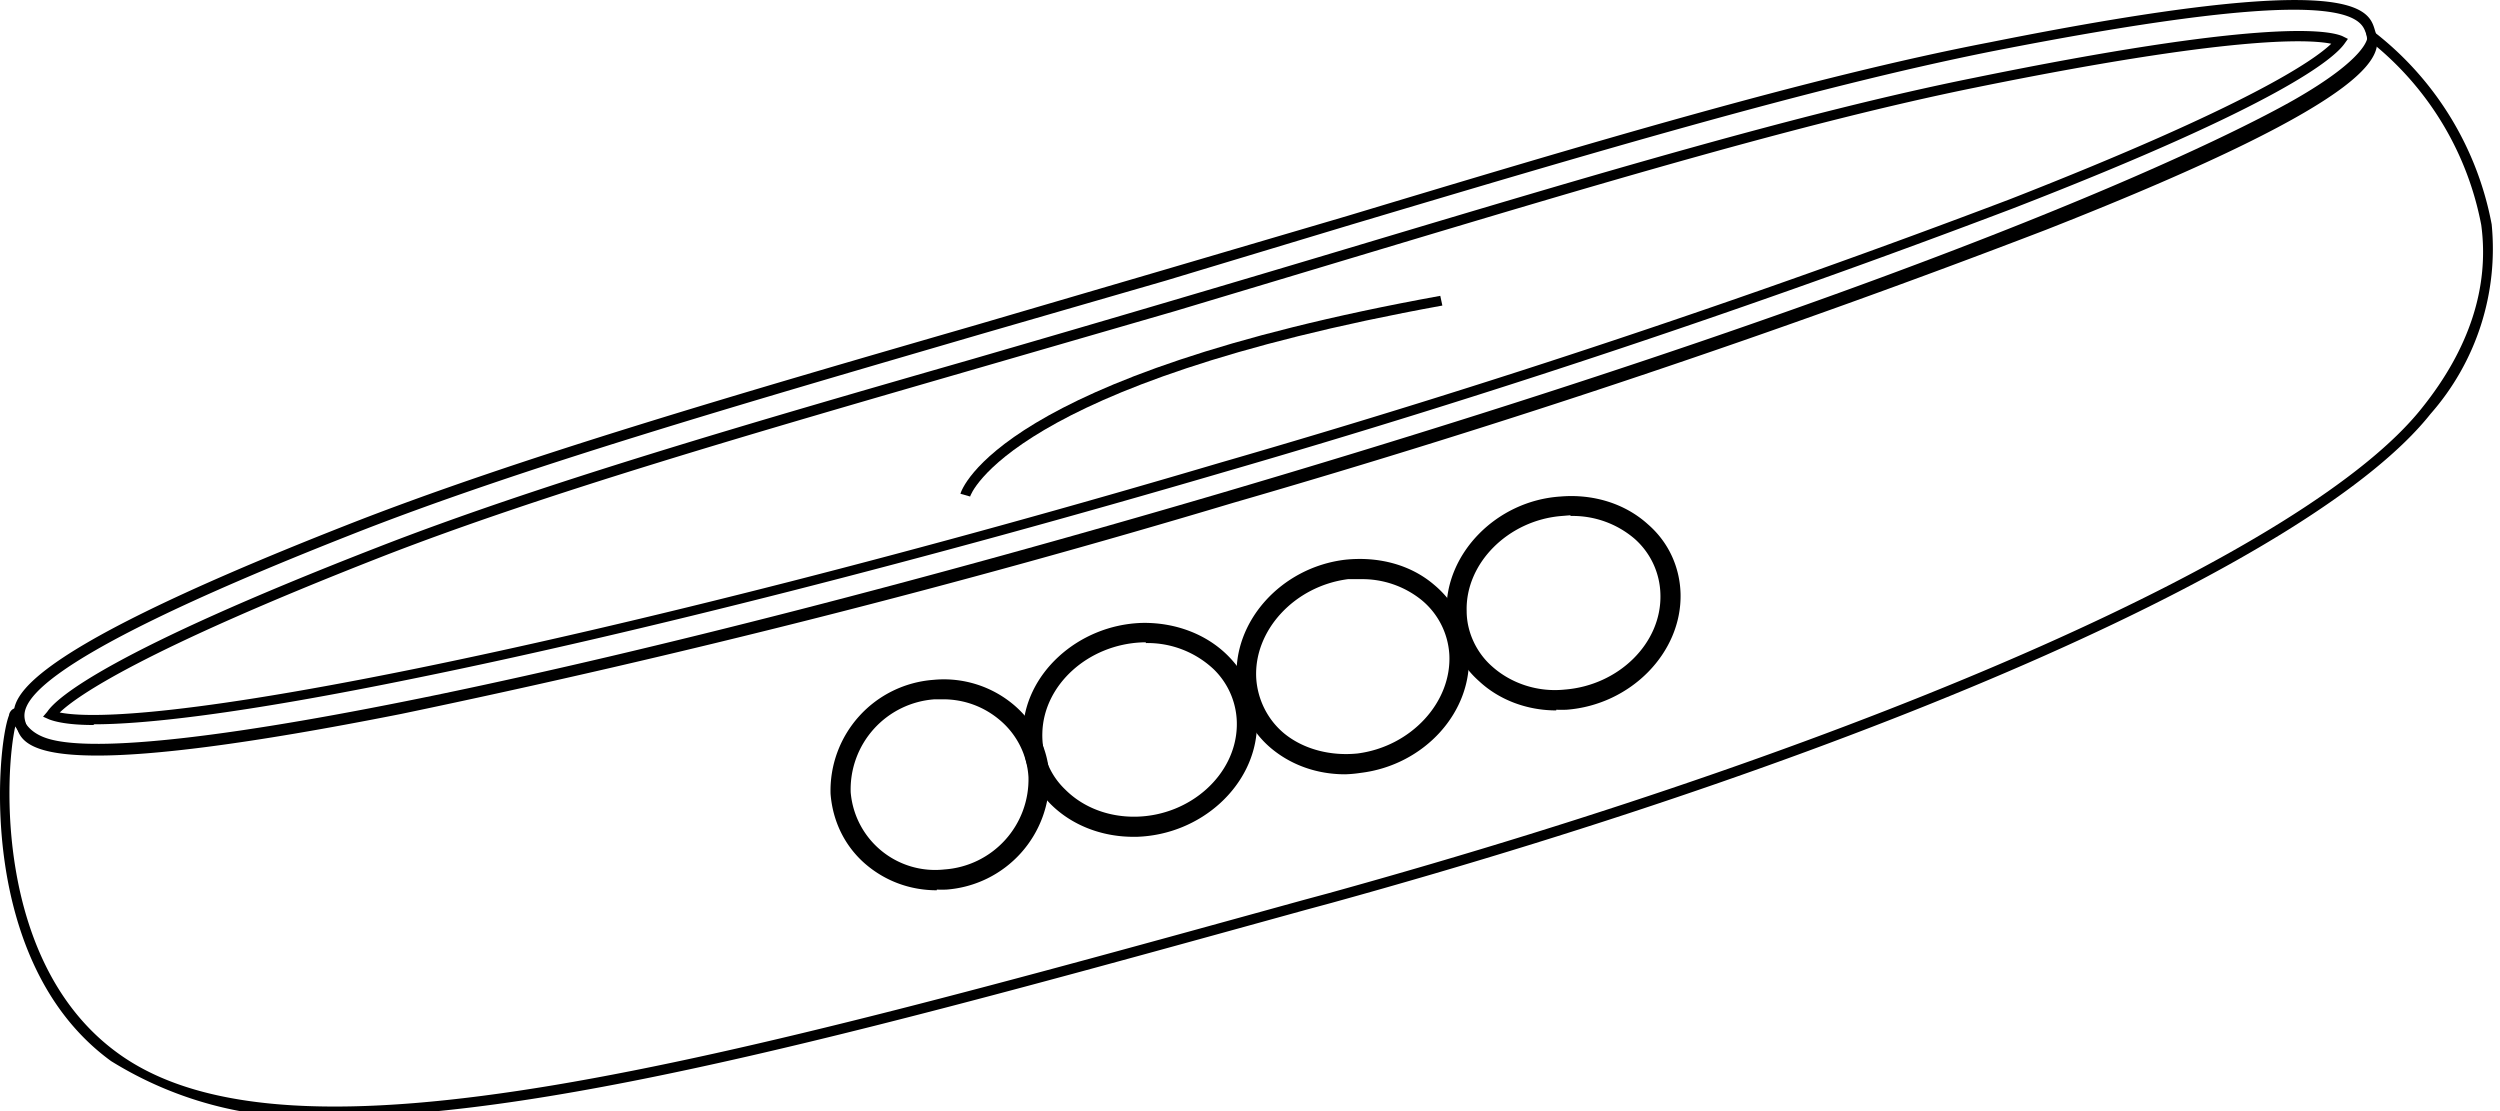 <svg xmlns="http://www.w3.org/2000/svg" xmlns:xlink="http://www.w3.org/1999/xlink" width="36" height="16" viewBox="0 0 36 16"><defs><path id="a" d="M603 362.34h35.9v15.74H603z"/><path id="c" d="M607.82 378.08a5.41 5.41 0 01-3.22-.8c-1.94-1.41-1.65-4.53-1.47-4.98 0-.03.04-.11.11-.1.07.01.09.1.09.13 0 0 .04.2.34.3 1.35.45 8.3-1 16.88-3.52 10.93-3.22 14.81-5.29 15.48-5.67 1.07-.61 1.06-.9 1.06-.9l-.05-.2.16.13a4.57 4.57 0 011.68 2.76 3.6 3.6 0 01-.88 2.73c-1.65 2.08-7.86 4.84-15.82 7.04l-.37.1c-5.97 1.65-10.77 2.98-14 2.98zm-4.6-5.62c-.15.66-.3 3.41 1.47 4.7 2.5 1.83 8.61.14 17.08-2.2l.37-.1c7.94-2.2 14.12-4.94 15.74-6.99.68-.85.97-1.74.85-2.63a4.43 4.43 0 00-1.52-2.58c-.08.16-.32.46-1.1.9-.68.39-4.58 2.46-15.52 5.68-8.75 2.57-15.57 3.99-16.97 3.52a.64.64 0 01-.4-.3z"/><path id="d" d="M604.4 372.88c-1.04 0-1.12-.26-1.17-.44-.1-.31-.27-.9 4.74-2.87 2.46-.97 5.7-1.91 9.12-2.9l2.66-.78 2.65-.78c3.42-1.03 6.65-2 9.25-2.5 5.29-1.06 5.46-.48 5.55-.17.1.31.27.9-4.74 2.87a144.6 144.6 0 01-11.7 3.93 144.8 144.8 0 01-11.98 3.04c-2.27.45-3.6.6-4.38.6m31.63-10.74c-.75 0-2.06.15-4.35.6-2.6.52-5.82 1.48-9.24 2.5l-2.65.8-2.66.77c-3.42 1-6.65 1.93-9.1 2.9-4.9 1.93-4.72 2.49-4.66 2.7.06.2.23.76 5.38-.26 3.25-.65 7.5-1.73 11.96-3.04 4.47-1.32 8.63-2.71 11.7-3.93 4.88-1.93 4.72-2.49 4.66-2.7-.04-.11-.1-.34-1.04-.34m-31.68 10.3c-.38 0-.56-.05-.64-.08l-.09-.04.06-.07c.14-.21.9-.87 4.76-2.37 2.36-.92 5.4-1.8 8.6-2.72a655.32 655.32 0 005.66-1.67c3.21-.96 6.24-1.87 8.73-2.37 4.06-.83 5.06-.7 5.3-.6l.08.04-.05.07c-.15.21-.9.87-4.77 2.37a148.1 148.1 0 01-11.37 3.8c-4.3 1.26-8.42 2.31-11.61 2.96-2.63.54-3.97.67-4.66.67m-.49-.17c.35.07 1.48.11 5.12-.63 3.19-.65 7.31-1.7 11.6-2.97a147.1 147.1 0 0011.36-3.79c3.45-1.35 4.38-2 4.63-2.24-.34-.07-1.48-.11-5.12.63-2.47.5-5.5 1.41-8.7 2.37l-2.83.85-2.83.82c-3.21.93-6.24 1.8-8.6 2.72-3.45 1.35-4.38 2-4.63 2.24"/><path id="e" d="M616.97 369.15l-.14-.04c.02-.07.57-1.7 6.91-2.85l.03.14c-6.22 1.13-6.8 2.73-6.8 2.75"/><path id="f" d="M625.41 372.23c-.42 0-.82-.15-1.11-.42a1.39 1.39 0 01-.47-1c-.02-.84.72-1.6 1.64-1.66.47-.04.93.1 1.26.4.3.26.46.62.47 1 .02.85-.72 1.6-1.64 1.67a1.9 1.9 0 01-.15 0m.2-2.8l-.12.01c-.77.06-1.39.68-1.37 1.37 0 .3.14.6.37.8.27.24.65.37 1.04.33.78-.06 1.4-.67 1.38-1.37a1.1 1.1 0 00-.37-.8 1.37 1.37 0 00-.92-.33"/><path id="g" d="M622.37 373.15c-.4 0-.77-.13-1.06-.37a1.39 1.39 0 01-.5-.99c-.06-.84.64-1.62 1.56-1.73.48-.05.94.07 1.28.36.3.25.48.6.5.98.06.85-.64 1.62-1.56 1.73a1.81 1.81 0 01-.22.02m.22-2.81h-.18c-.77.1-1.36.74-1.32 1.43.02.3.16.59.4.79.28.23.67.33 1.06.29.77-.1 1.36-.74 1.32-1.43a1.1 1.1 0 00-.4-.78 1.36 1.36 0 00-.88-.3"/><path id="h" d="M619.32 374.05c-.46 0-.89-.17-1.19-.47a1.39 1.39 0 01-.4-1.03c.01-.84.79-1.55 1.71-1.58.48-.01.93.16 1.24.47.28.28.43.64.42 1.03-.03.84-.8 1.55-1.73 1.58h-.05m.18-2.8h-.05c-.78.03-1.42.61-1.44 1.3-.01.31.1.6.33.82.26.26.63.4 1.03.39.77-.02 1.42-.6 1.44-1.3a1.1 1.1 0 00-.33-.82 1.39 1.39 0 00-.98-.38"/><path id="i" d="M616.49 374.82c-.38 0-.74-.13-1.03-.38-.3-.26-.47-.62-.5-1.01a1.6 1.6 0 011.48-1.64 1.56 1.56 0 011.17.37c.3.26.48.62.5 1.01a1.6 1.6 0 01-1.48 1.64 1.78 1.78 0 01-.14 0m.09-2.74h-.12a1.3 1.3 0 00-1.21 1.34 1.22 1.22 0 001.35 1.11 1.3 1.3 0 001.21-1.33 1.16 1.16 0 00-.4-.81c-.23-.2-.52-.31-.83-.31"/><clipPath id="b"><use xlink:href="#a"/></clipPath></defs><g clip-path="url(#b)" transform="translate(-603 -362)"><use xlink:href="#c"/></g><use xlink:href="#d" transform="translate(-603 -362)"/><use xlink:href="#e" transform="translate(-603 -362)"/><use xlink:href="#f" transform="translate(-603 -362)"/><use xlink:href="#g" transform="translate(-603 -362)"/><use xlink:href="#h" transform="translate(-603 -362)"/><use xlink:href="#i" transform="translate(-603 -362)"/></svg>